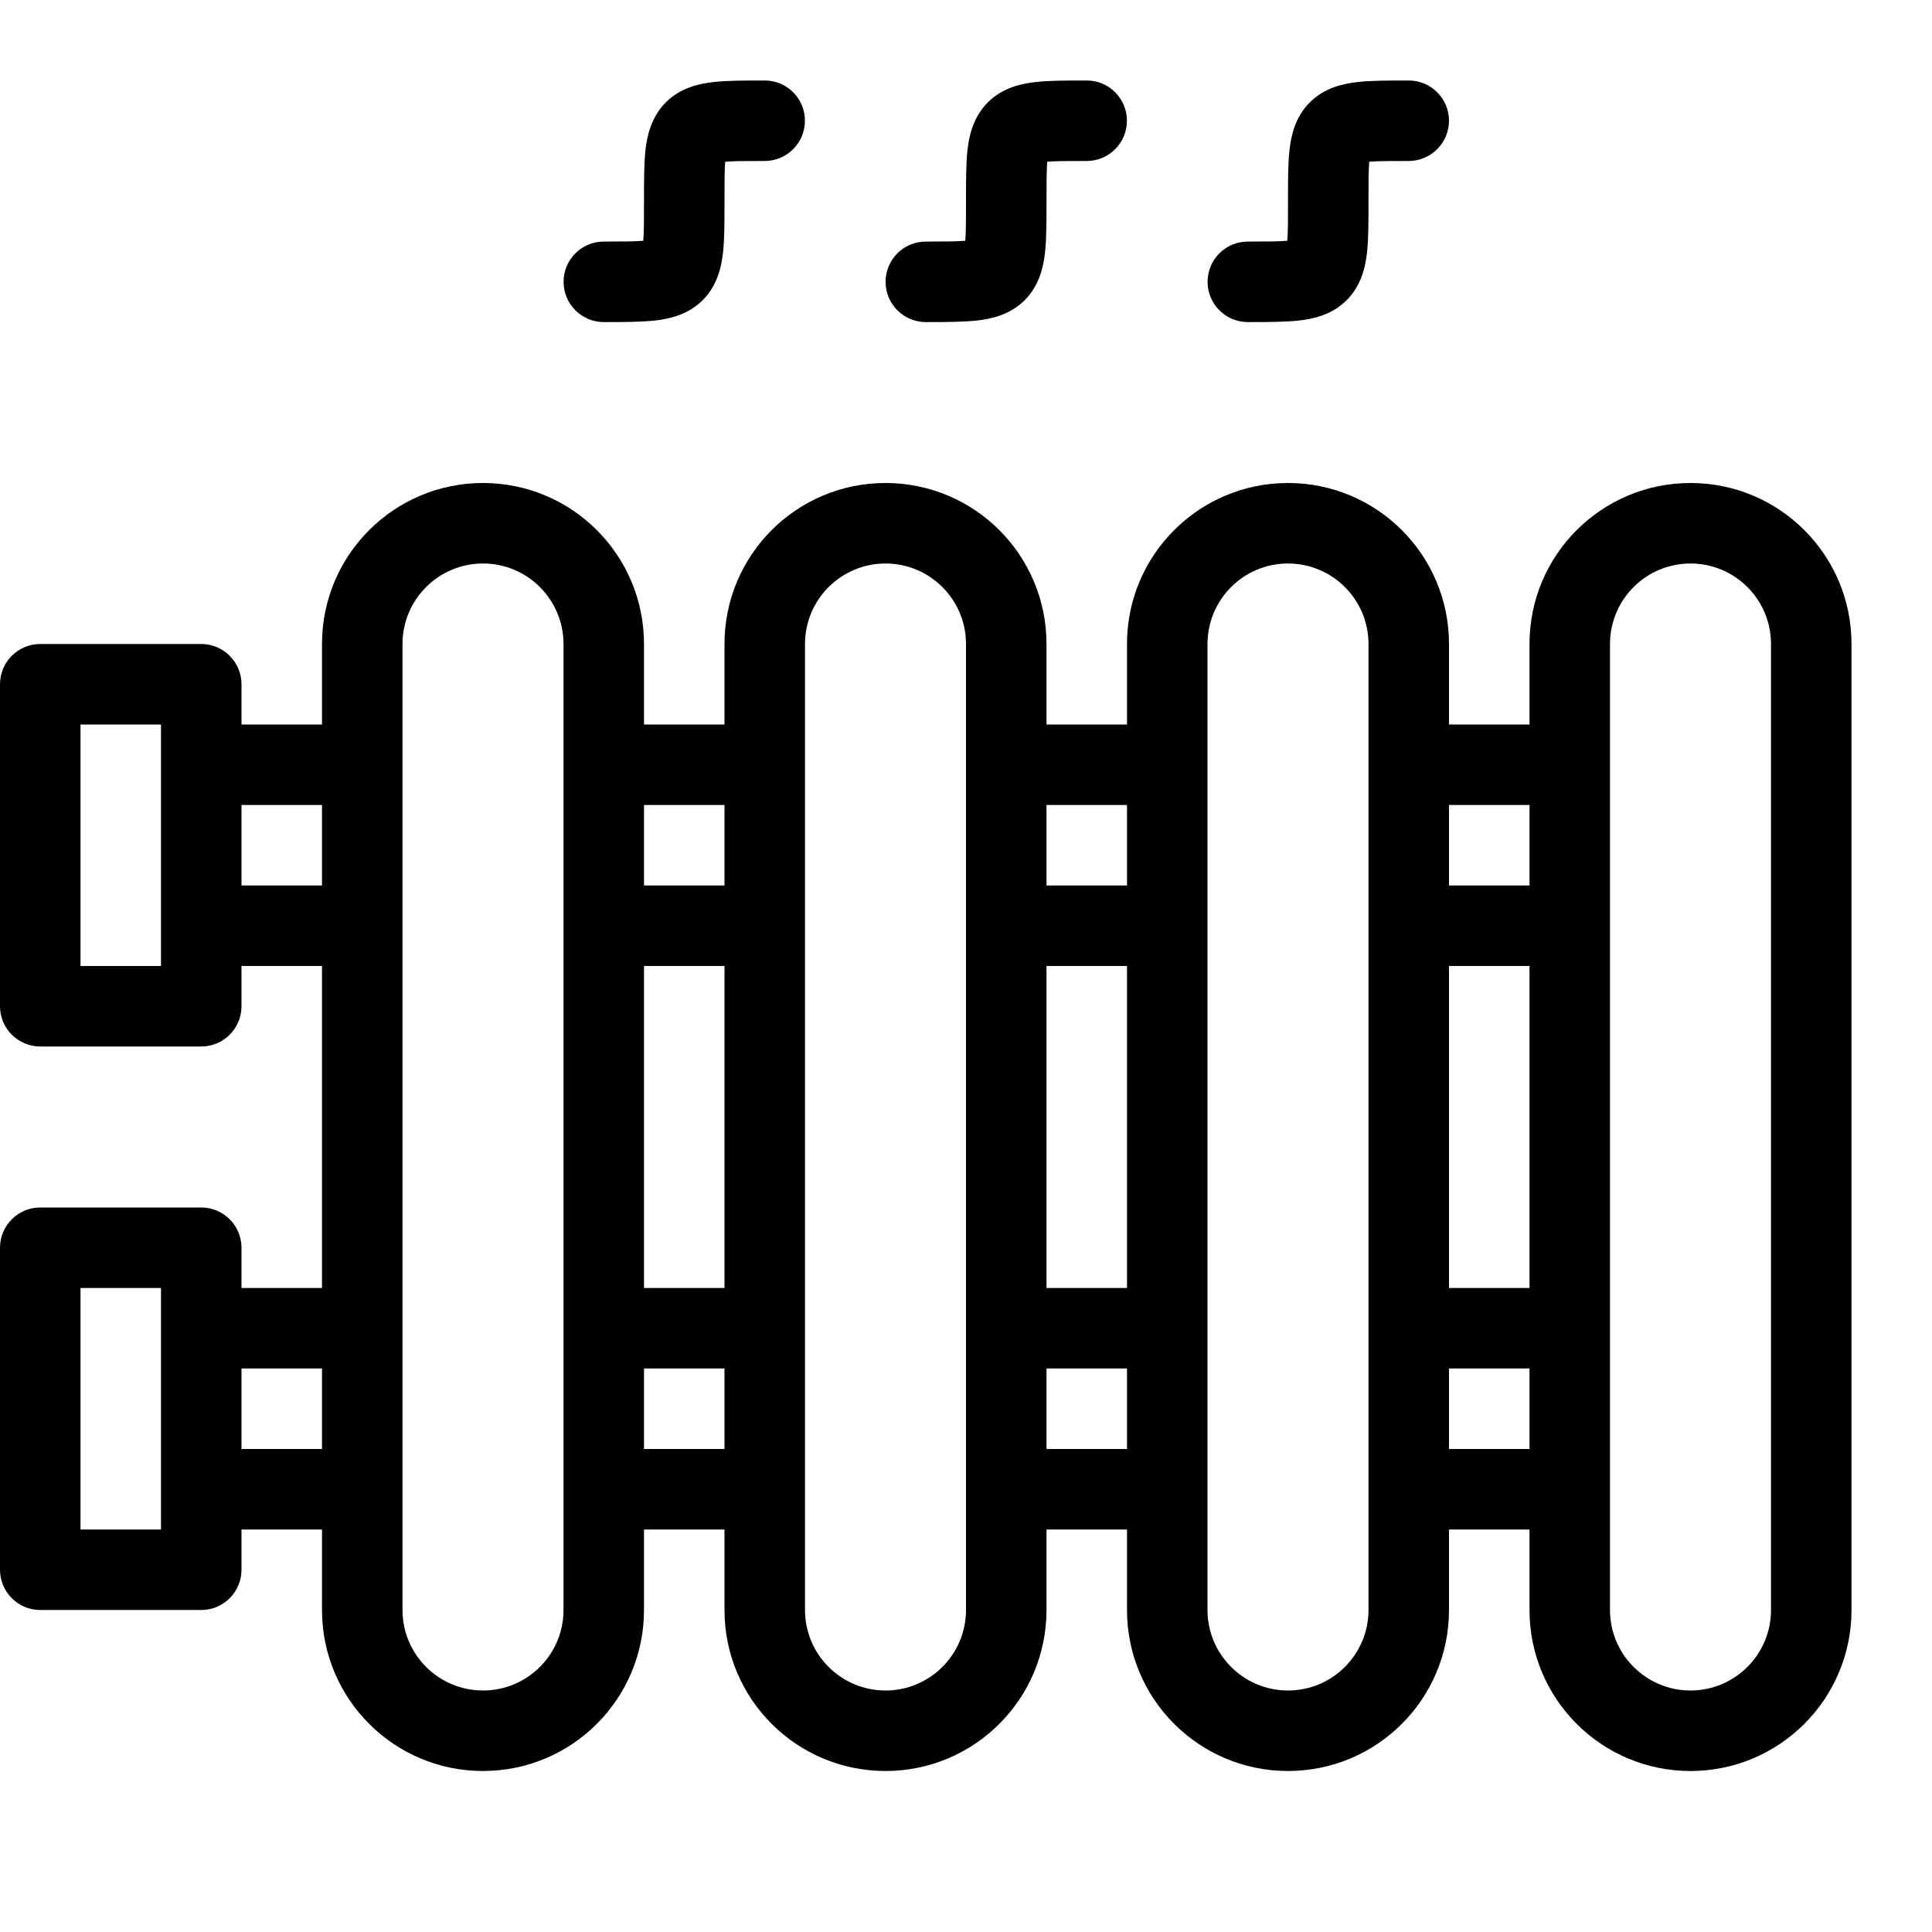 <svg width="24" height="24" viewBox="0 0 24 24" fill="none" xmlns="http://www.w3.org/2000/svg">
<path fill-rule="evenodd" clip-rule="evenodd" d="M17.499 1C17.775 0.999 17.999 1.223 18 1.499C18 1.775 17.776 1.999 17.5 2C17.263 2 17.114 2 17.009 2.009C17 2.114 17 2.263 17 2.5L17 2.525C17 2.753 17 2.965 16.982 3.133C16.963 3.304 16.916 3.542 16.729 3.729C16.543 3.915 16.305 3.963 16.134 3.982C15.966 4 15.754 4.001 15.526 4.001L15.501 4.001C15.225 4.001 15.001 3.777 15.001 3.501C15.001 3.225 15.224 3.001 15.5 3.001C15.737 3.001 15.886 3 15.991 2.991C16 2.886 16 2.737 16 2.5L16 2.475V2.475V2.475V2.475C16 2.247 16 2.036 16.018 1.867C16.037 1.696 16.084 1.458 16.271 1.272C16.457 1.085 16.695 1.038 16.866 1.019C17.035 1 17.246 1 17.474 1L17.499 1ZM6 6C4.895 6 4 6.895 4 8V9H3V8.5C3 8.224 2.776 8 2.5 8H0.5C0.224 8 0 8.224 0 8.5V12.5C0 12.776 0.224 13 0.5 13H2.5C2.776 13 3 12.776 3 12.5V12H4V16H3V15.5C3 15.224 2.776 15 2.5 15H0.5C0.224 15 0 15.224 0 15.5V19.5C0 19.776 0.224 20 0.5 20H2.5C2.776 20 3 19.776 3 19.5V19H4V20C4 21.105 4.895 22 6 22C7.105 22 8 21.105 8 20V19H9V20C9 21.105 9.895 22 11 22C12.105 22 13 21.105 13 20V19H14V20C14 21.105 14.895 22 16 22C17.105 22 18 21.105 18 20V19H19V20C19 21.105 19.895 22 21 22C22.105 22 23 21.105 23 20V8C23 6.895 22.105 6 21 6C19.895 6 19 6.895 19 8V9H18V8C18 6.895 17.105 6 16 6C14.895 6 14 6.895 14 8V9H13V8C13 6.895 12.105 6 11 6C9.895 6 9 6.895 9 8V9H8V8C8 6.895 7.105 6 6 6ZM3 18V17H4V18H3ZM1 16H2V16.5V18.5V19H1V16ZM3 11H4V10H3V11ZM2 9.5V9H1V12H2V11.5V9.5ZM5 18.5V20C5 20.552 5.448 21 6 21C6.552 21 7 20.552 7 20V8C7 7.448 6.552 7 6 7C5.448 7 5 7.448 5 8V9.5V18.5ZM9 18H8V17H9V18ZM9 16H8V12H9V16ZM9 11H8V10H9V11ZM14 18H13V17H14V18ZM14 16H13V12H14V16ZM14 11H13V10H14V11ZM19 18H18V17H19V18ZM19 16H18V12H19V16ZM19 11H18V10H19V11ZM10 8C10 7.448 10.448 7 11 7C11.552 7 12 7.448 12 8V20C12 20.552 11.552 21 11 21C10.448 21 10 20.552 10 20V8ZM16 7C15.448 7 15 7.448 15 8V20C15 20.552 15.448 21 16 21C16.552 21 17 20.552 17 20V8C17 7.448 16.552 7 16 7ZM20 8C20 7.448 20.448 7 21 7C21.552 7 22 7.448 22 8V20C22 20.552 21.552 21 21 21C20.448 21 20 20.552 20 20V8ZM13.999 1.499C13.999 1.223 13.775 0.999 13.499 1L13.474 1C13.246 1 13.034 1 12.866 1.019C12.695 1.038 12.457 1.085 12.271 1.272C12.085 1.458 12.037 1.696 12.018 1.867C12 2.036 12 2.247 12 2.475V2.475V2.475L12 2.5C12 2.737 12 2.886 11.991 2.991C11.886 3 11.737 3.001 11.5 3.001C11.224 3.001 11.001 3.225 11.001 3.501C11.001 3.777 11.225 4.001 11.501 4.001L11.526 4.001C11.754 4.001 11.966 4 12.134 3.982C12.305 3.963 12.543 3.915 12.729 3.729C12.916 3.542 12.963 3.304 12.982 3.133C13 2.965 13 2.753 13 2.525V2.525V2.525L13 2.5C13 2.263 13.001 2.114 13.009 2.009C13.114 2 13.263 2 13.5 2C13.776 1.999 14 1.775 13.999 1.499ZM9.499 1C9.775 0.999 9.999 1.223 9.999 1.499C10 1.775 9.776 1.999 9.5 2C9.263 2 9.114 2 9.009 2.009C9 2.114 9 2.263 9 2.5L9 2.525V2.525C9 2.753 9 2.965 8.982 3.133C8.963 3.304 8.916 3.542 8.729 3.729C8.543 3.915 8.305 3.963 8.134 3.982C7.966 4 7.754 4.001 7.526 4.001L7.501 4.001C7.225 4.001 7.001 3.777 7.001 3.501C7.001 3.225 7.224 3.001 7.5 3.001C7.737 3.001 7.886 3 7.991 2.991C8 2.886 8 2.737 8 2.5L8 2.475C8 2.247 8 2.036 8.018 1.867C8.037 1.696 8.085 1.458 8.271 1.272C8.457 1.085 8.695 1.038 8.866 1.019C9.034 1 9.246 1 9.474 1L9.499 1Z" fill="black"/>
</svg>
